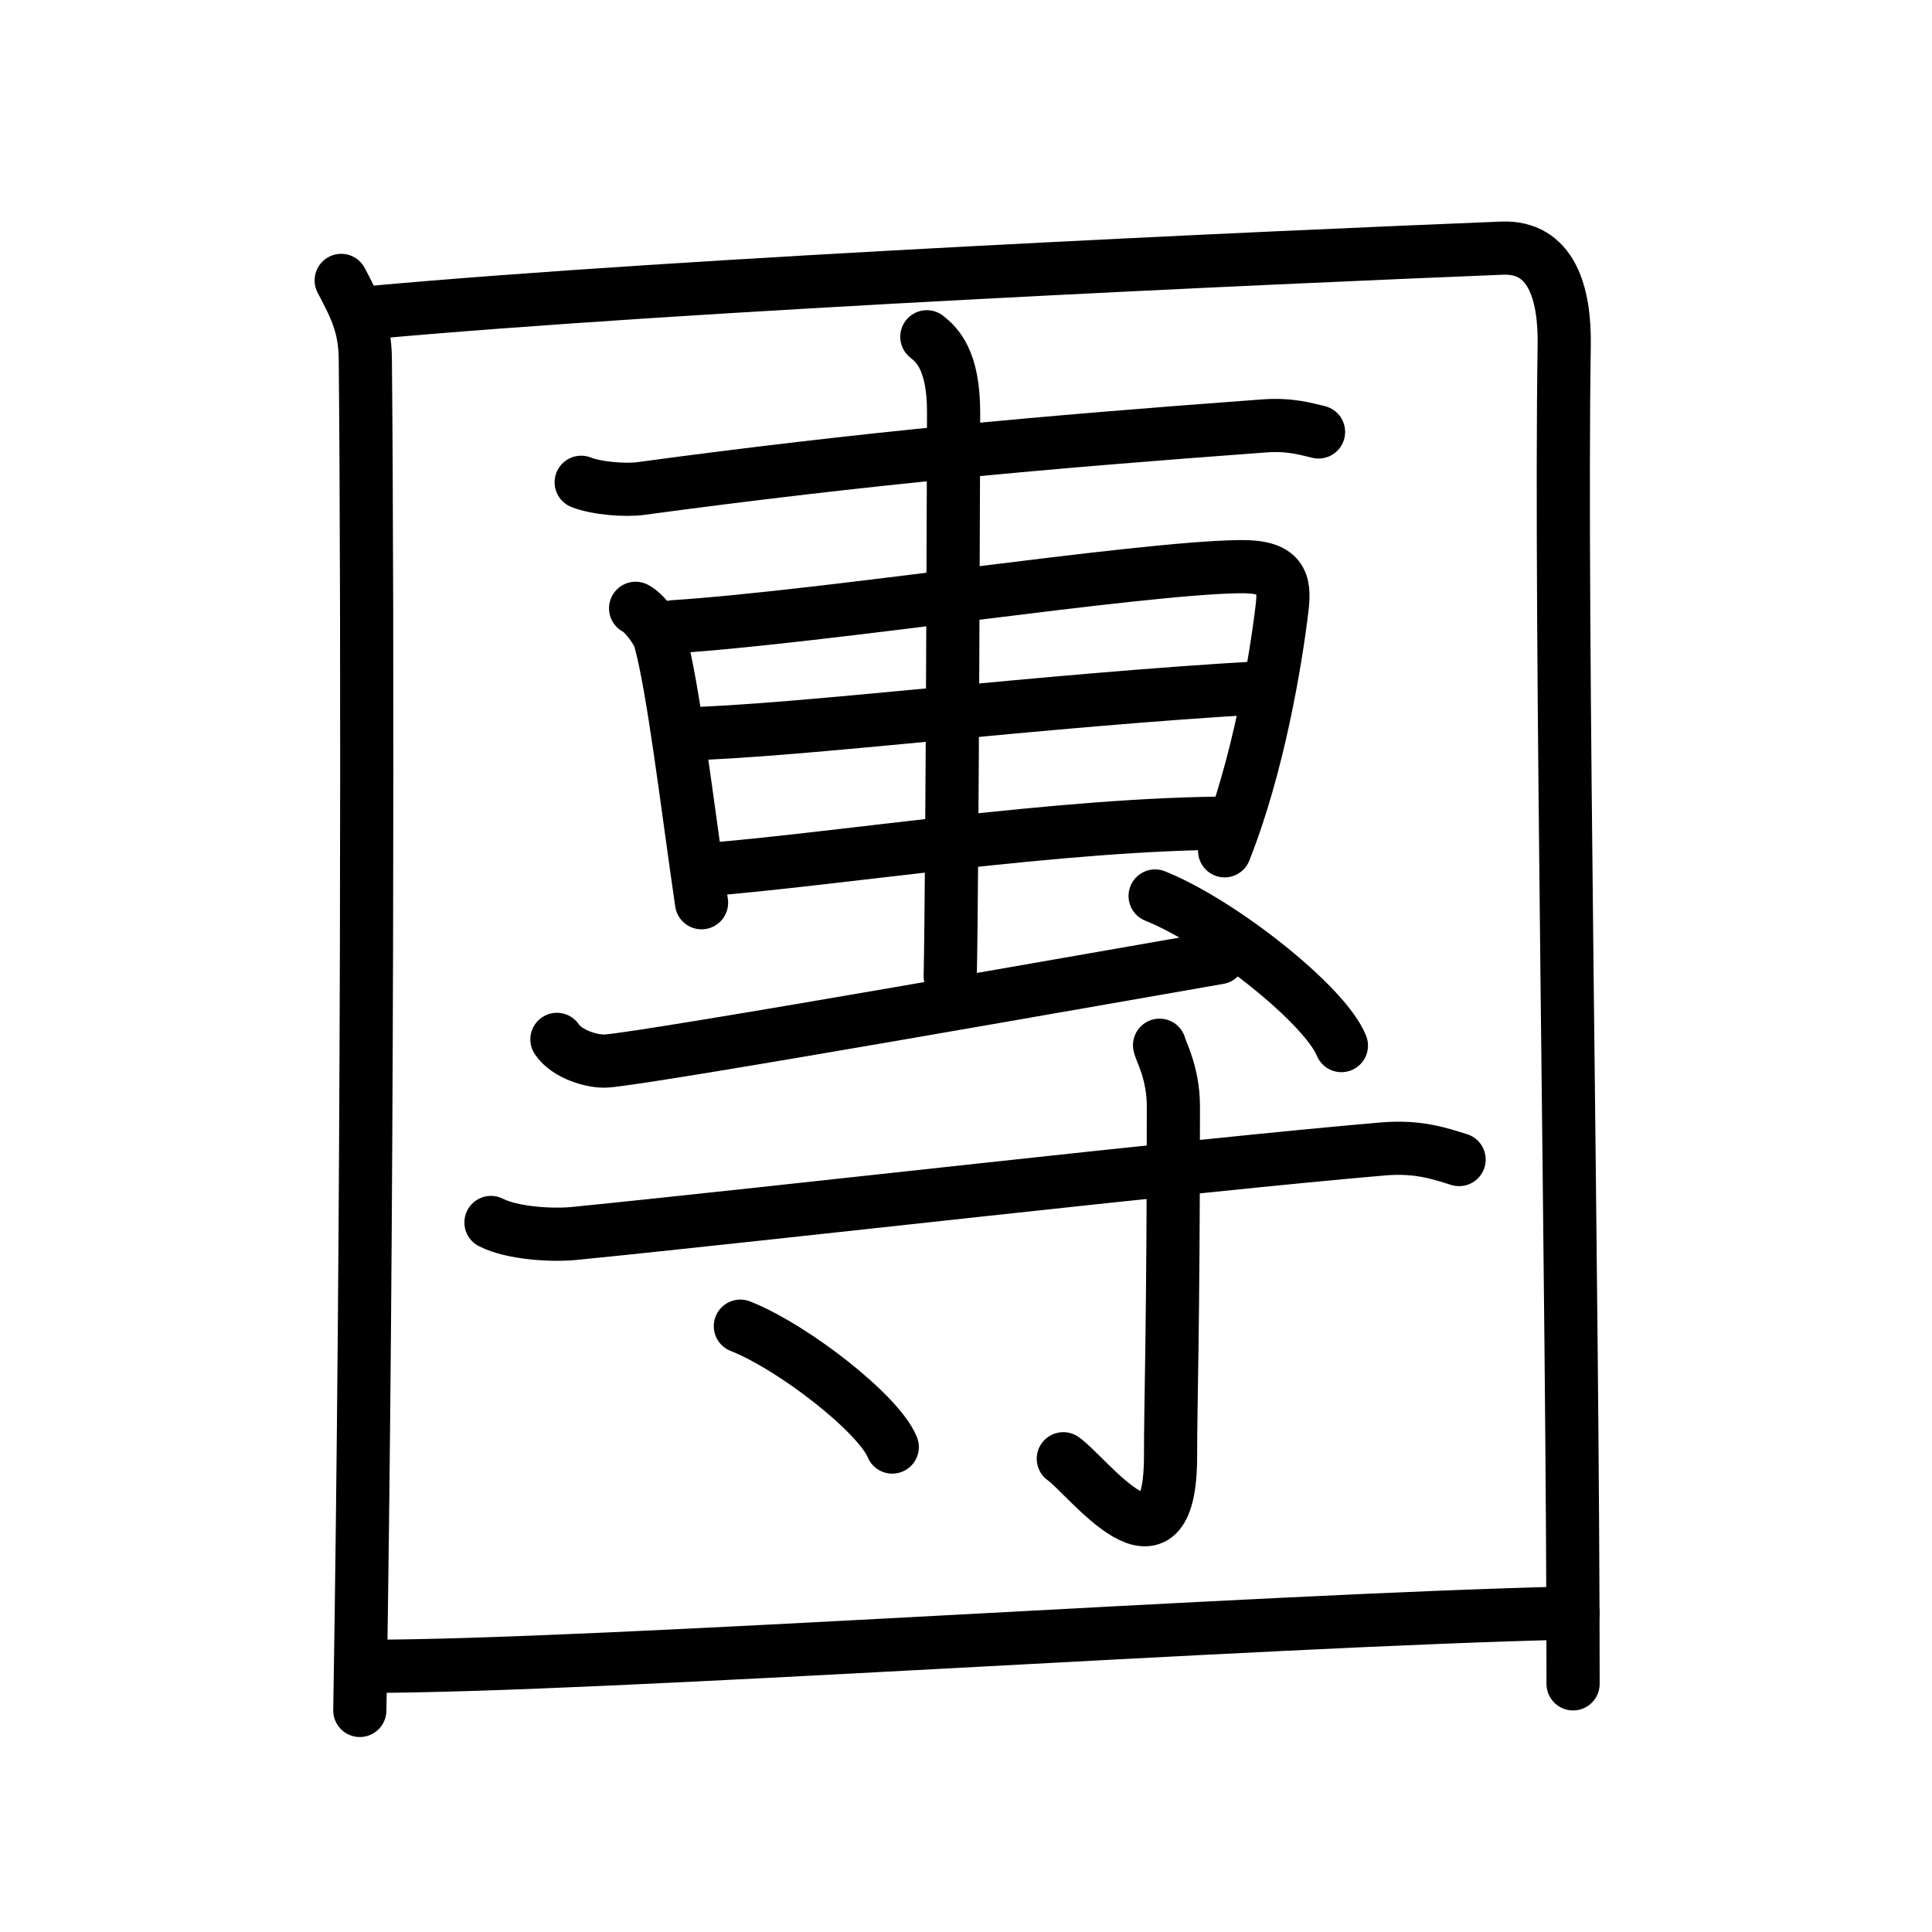 <svg xmlns="http://www.w3.org/2000/svg" width="109" height="109" viewBox="0 0 109 109"><g xmlns:kvg="http://kanjivg.tagaini.net" id="kvg:StrokePaths_05718" style="fill:none;stroke:#000000;stroke-width:3;stroke-linecap:round;stroke-linejoin:round;"><g id="kvg:05718" kvg:element="&#22296;"><g id="kvg:05718-g1" kvg:element="&#22231;" kvg:part="1" kvg:radical="general"><path id="kvg:05718-s1" kvg:type="&#12753;" d="M19.25,15.82c0.75,1.43,1.34,2.51,1.36,4.41c0.14,14.27,0.14,49.02-0.31,76.27"/><path id="kvg:05718-s2" kvg:type="&#12757;a" d="M20.73,17.65C38.75,16,72.25,14.5,84.75,14c2.75-0.11,3.55,2.49,3.5,5.5c-0.25,15.75,0.5,53,0.5,75.5"/></g><g id="kvg:05718-g2" kvg:element="&#23560;"><g id="kvg:05718-g3" kvg:position="top"><g id="kvg:05718-g4" kvg:element="&#21313;" kvg:part="1"><path id="kvg:05718-s3" kvg:type="&#12752;" d="M32.79,27.21c0.88,0.35,2.5,0.47,3.37,0.35c12.82-1.73,22.67-2.61,35.15-3.53c1.46-0.11,2.35,0.17,3.08,0.34"/></g><path id="kvg:05718-s4" kvg:type="&#12753;" d="M35.86,34.32c0.56,0.29,1.27,1.35,1.37,1.73c0.76,2.73,1.52,9.2,2.35,14.88"/><path id="kvg:05718-s5" kvg:type="&#12757;" d="M38,35.36c8.49-0.55,26.13-3.31,31.92-3.39c2.4-0.04,2.59,0.86,2.41,2.35C71.98,37.25,71,43.19,69.09,48"/><path id="kvg:05718-s6" kvg:type="&#12752;" d="M38.51,41.41c6.4-0.14,20.24-1.91,32.82-2.62"/><path id="kvg:05718-s7" kvg:type="&#12752;" d="M39.63,49.08c7.44-0.57,20.28-2.64,29.96-2.64"/><g id="kvg:05718-g5" kvg:element="&#21313;" kvg:part="2"><path id="kvg:05718-s8" kvg:type="&#12753;" d="M52.29,19c0.57,0.45,1.51,1.31,1.51,4.25c0,0.9-0.07,26.25-0.19,31.84"/></g><path id="kvg:05718-s9" kvg:type="&#12752;" d="M31.42,58.64c0.56,0.84,2.01,1.28,2.81,1.22c2.63-0.2,29.63-4.98,34.54-5.83"/><path id="kvg:05718-s10" kvg:type="&#12756;" d="M65.17,50.55c3.71,1.49,9.58,6.13,10.51,8.44"/></g><g id="kvg:05718-g6" kvg:element="&#23544;" kvg:position="bottom"><path id="kvg:05718-s11" kvg:type="&#12752;" d="M27.7,68.97c1.22,0.62,3.45,0.74,4.69,0.62c11.42-1.14,34.77-3.84,45.65-4.77c2.03-0.17,3.26,0.29,4.28,0.6"/><path id="kvg:05718-s12" kvg:type="&#12762;" d="M65.42,58.97c0.05,0.3,0.78,1.55,0.78,3.44c0,12.71-0.16,16.64-0.16,19.73c0,7.5-4.68,1.11-6.05,0.16"/><path id="kvg:05718-s13" kvg:type="&#12756;" d="M41.77,74.82c3.02,1.2,7.81,4.95,8.57,6.82"/></g></g><g id="kvg:05718-g7" kvg:element="&#22231;" kvg:part="2" kvg:radical="general"><path id="kvg:05718-s14" kvg:type="&#12752;a" d="M20.75,94.01c13.07,0,49.96-2.6,68-3.01"/></g></g></g></svg>